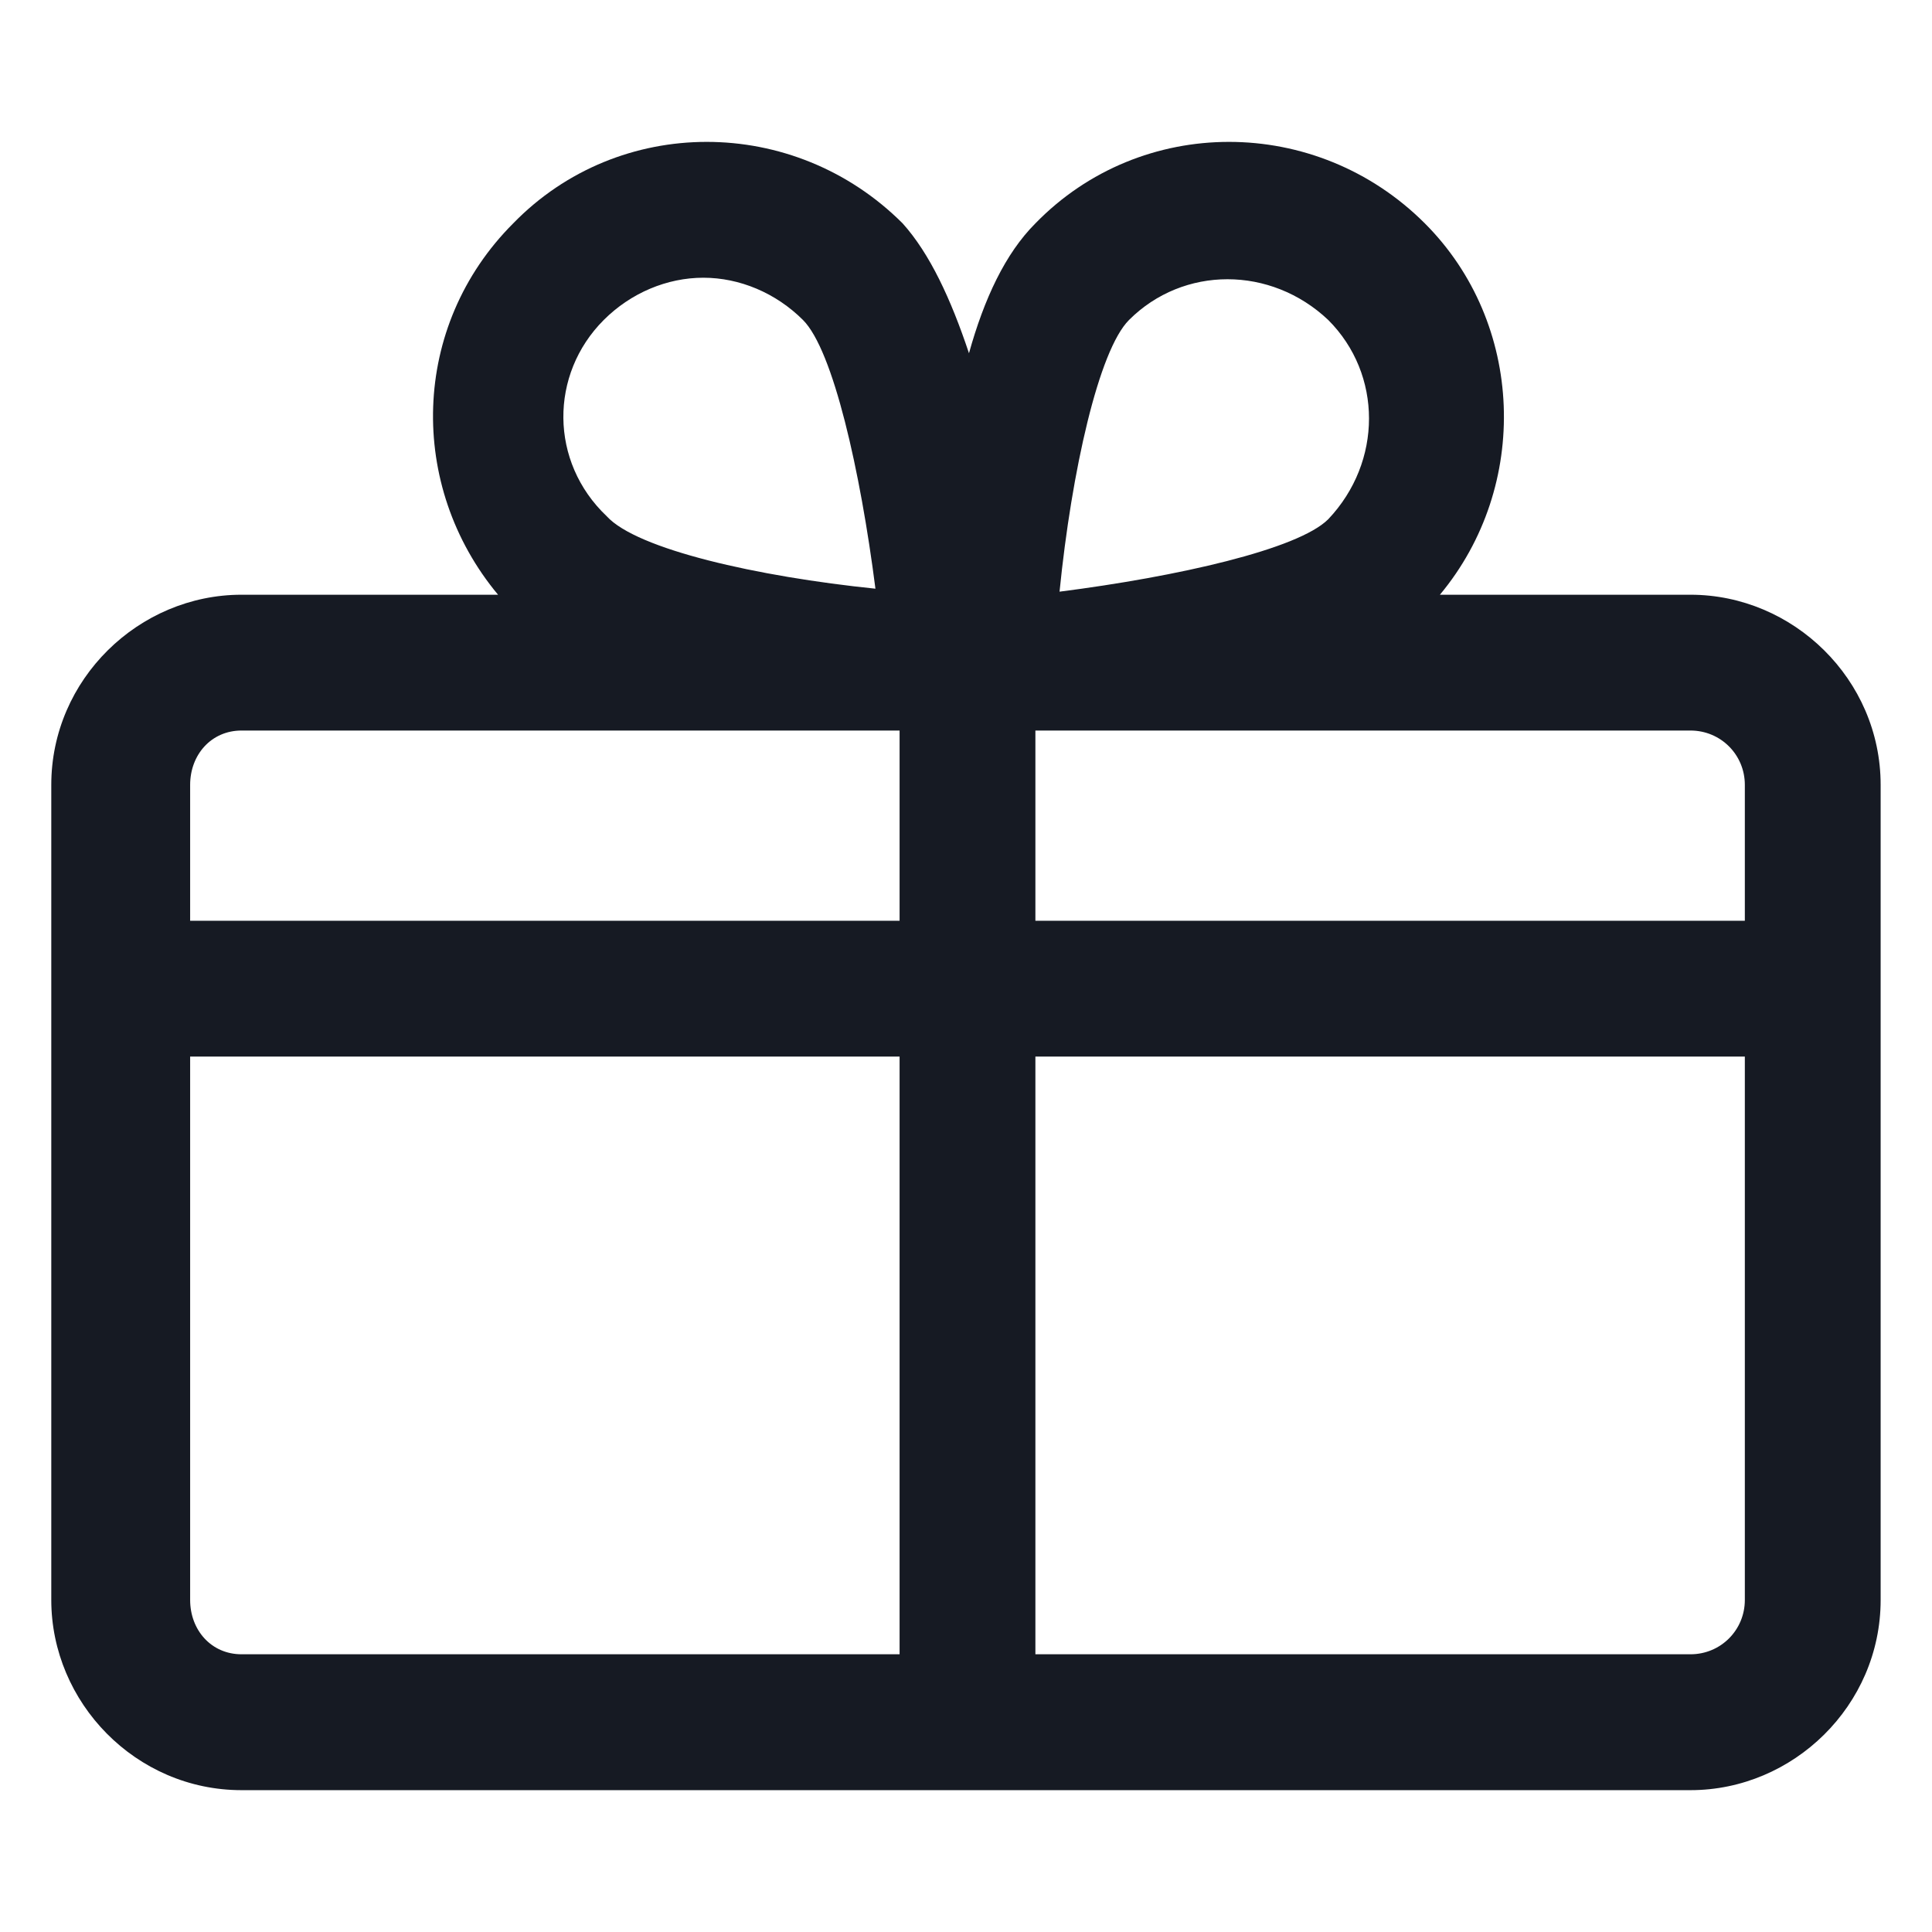 <svg width="24" height="24" viewBox="0 0 24 24" fill="none" xmlns="http://www.w3.org/2000/svg">
<path d="M21 7.388H17.887C19.012 6.038 18.938 4.013 17.7 2.775C16.35 1.425 14.175 1.425 12.862 2.775C12.487 3.15 12.225 3.713 12.037 4.388C11.812 3.713 11.55 3.15 11.213 2.775C9.862 1.425 7.687 1.425 6.375 2.775C5.1 4.05 5.062 6.038 6.187 7.388H3C1.725 7.388 0.637 8.438 0.637 9.75V19.875C0.637 21.15 1.687 22.238 3 22.238H21C22.275 22.238 23.362 21.188 23.362 19.875V9.75C23.362 8.438 22.275 7.388 21 7.388ZM21.675 9.75V11.438H12.862V9.075H21C21.375 9.075 21.675 9.375 21.675 9.75ZM14.025 3.975C14.7 3.3 15.787 3.3 16.5 3.975C17.175 4.65 17.175 5.738 16.5 6.45C16.125 6.825 14.625 7.163 13.162 7.35C13.312 5.85 13.65 4.35 14.025 3.975ZM7.5 3.975C7.837 3.638 8.287 3.45 8.737 3.45C9.187 3.45 9.637 3.638 9.975 3.975C10.35 4.35 10.688 5.85 10.875 7.313C9.412 7.163 7.912 6.825 7.537 6.413C6.825 5.738 6.825 4.65 7.5 3.975ZM3 9.075H11.175V11.438H2.362V9.75C2.362 9.375 2.625 9.075 3 9.075ZM2.362 19.875V13.125H11.175V20.55H3C2.625 20.55 2.362 20.25 2.362 19.875ZM21 20.55H12.862V13.125H21.675V19.875C21.675 20.25 21.375 20.55 21 20.55Z" fill="#161A23"/>
</svg>
